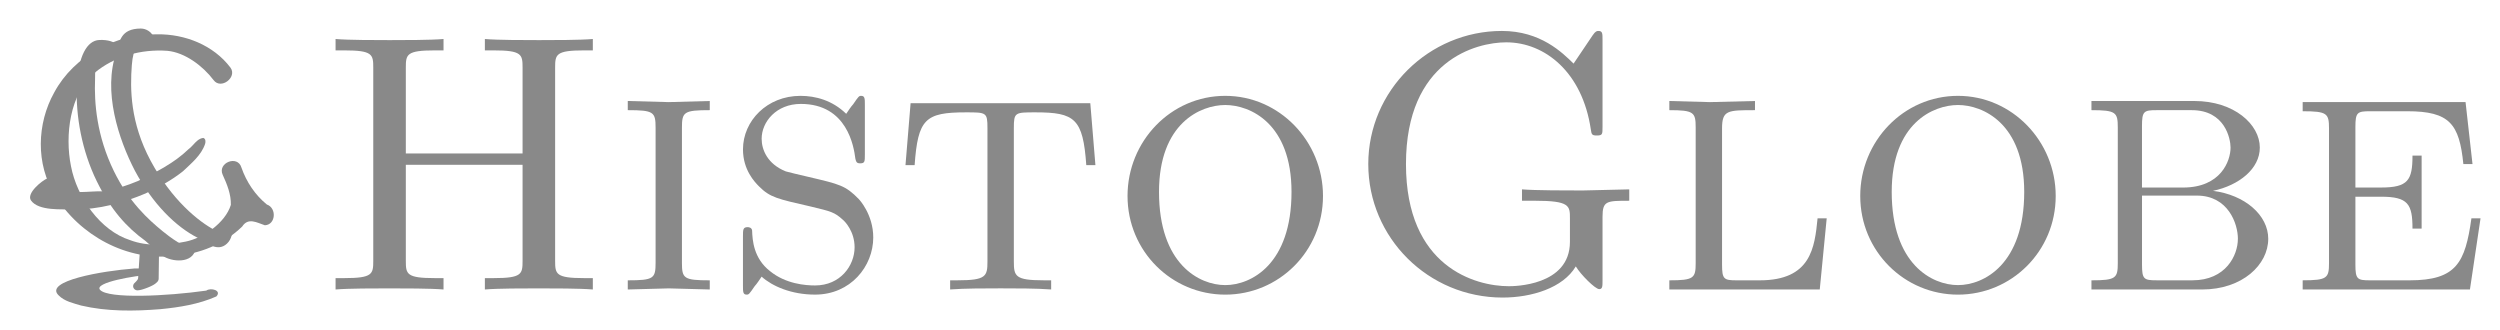 <?xml version="1.0" encoding="UTF-8" standalone="no"?>
<!-- Created with Inkscape (http://www.inkscape.org/) -->

<svg
   xmlns:dc="http://purl.org/dc/elements/1.1/"
   xmlns:cc="http://creativecommons.org/ns#"
   xmlns:rdf="http://www.w3.org/1999/02/22-rdf-syntax-ns#"
   xmlns:svg="http://www.w3.org/2000/svg"
   xmlns="http://www.w3.org/2000/svg"
   xmlns:xlink="http://www.w3.org/1999/xlink"
   xmlns:sodipodi="http://sodipodi.sourceforge.net/DTD/sodipodi-0.dtd"
   xmlns:inkscape="http://www.inkscape.org/namespaces/inkscape"
   version="1.2"
   width="106"
   height="14"
   id="svg2"
   inkscape:version="0.48.3.1 r9886"
   sodipodi:docname="logo_small.svg">
  <sodipodi:namedview
     pagecolor="#ffffff"
     bordercolor="#666666"
     borderopacity="1"
     objecttolerance="10"
     gridtolerance="10"
     guidetolerance="10"
     inkscape:pageopacity="0"
     inkscape:pageshadow="2"
     inkscape:window-width="1132"
     inkscape:window-height="622"
     id="namedview98"
     showgrid="false"
     showborder="true"
     inkscape:zoom="6.8157152"
     inkscape:cx="54.116584"
     inkscape:cy="8.5728934"
     inkscape:window-x="309"
     inkscape:window-y="275"
     inkscape:window-maximized="0"
     inkscape:current-layer="text6718" />
  <defs
     id="defs4">
    <linearGradient
       id="linearGradient6927">
      <stop
         id="stop6929"
         style="stop-color:#ffffff;stop-opacity:1"
         offset="0" />
      <stop
         id="stop6931"
         style="stop-color:#929292;stop-opacity:1"
         offset="0.496" />
      <stop
         id="stop6933"
         style="stop-color:#ffffff;stop-opacity:1"
         offset="1" />
    </linearGradient>
    <linearGradient
       id="linearGradient6796">
      <stop
         id="stop6798"
         style="stop-color:#929292;stop-opacity:0"
         offset="0" />
      <stop
         id="stop6802"
         style="stop-color:#929292;stop-opacity:0.996"
         offset="0.496" />
      <stop
         id="stop6800"
         style="stop-color:#929292;stop-opacity:0"
         offset="1" />
    </linearGradient>
    <linearGradient
       id="linearGradient6673">
      <stop
         id="stop6675"
         style="stop-color:#929292;stop-opacity:1"
         offset="0" />
      <stop
         id="stop6677"
         style="stop-color:#929292;stop-opacity:0"
         offset="1" />
    </linearGradient>
    <linearGradient
       id="linearGradient4359">
      <stop
         id="stop4361"
         style="stop-color:#e7e7e7;stop-opacity:1"
         offset="0" />
      <stop
         id="stop4363"
         style="stop-color:#e7e7e7;stop-opacity:0"
         offset="1" />
    </linearGradient>
    <linearGradient
       id="linearGradient10810">
      <stop
         id="stop10812"
         style="stop-color:#ffffff;stop-opacity:1"
         offset="0" />
      <stop
         id="stop10814"
         style="stop-color:#ffffff;stop-opacity:0.486"
         offset="1" />
    </linearGradient>
    <linearGradient
       x1="-13.435"
       y1="156.443"
       x2="266.933"
       y2="156.443"
       id="linearGradient10816"
       xlink:href="#linearGradient10810"
       gradientUnits="userSpaceOnUse"
       gradientTransform="matrix(1.15,0,0,0.904,3.43,924.964)" />
    <linearGradient
       x1="-1058.39"
       y1="152.768"
       x2="-970.473"
       y2="152.768"
       id="linearGradient4150"
       xlink:href="#linearGradient4144"
       gradientUnits="userSpaceOnUse"
       gradientTransform="matrix(1.957,0,0,0.98,2927.505,-304.158)" />
    <linearGradient
       id="linearGradient4144">
      <stop
         id="stop4146"
         style="stop-color:#d5d5d5;stop-opacity:1"
         offset="0" />
      <stop
         id="stop4148"
         style="stop-color:#ececec;stop-opacity:0"
         offset="1" />
    </linearGradient>
    <linearGradient
       x1="-1054.841"
       y1="94.05"
       x2="-968.616"
       y2="94.05"
       id="linearGradient4176"
       xlink:href="#linearGradient4144-2"
       gradientUnits="userSpaceOnUse"
       gradientTransform="matrix(0.541,0,0,1.035,-485.33,-307.81)" />
    <linearGradient
       id="linearGradient4144-2">
      <stop
         id="stop4146-5"
         style="stop-color:#d5d5d5;stop-opacity:1"
         offset="0" />
      <stop
         id="stop4148-5"
         style="stop-color:#ececec;stop-opacity:0"
         offset="1" />
    </linearGradient>
    <linearGradient
       x1="105.005"
       y1="112.072"
       x2="105.005"
       y2="55.132"
       id="linearGradient4365"
       xlink:href="#linearGradient4359"
       gradientUnits="userSpaceOnUse"
       gradientTransform="matrix(1.714,0,0,1.014,-139.344,860.373)" />
    <linearGradient
       x1="105.005"
       y1="112.072"
       x2="105.005"
       y2="55.132"
       id="linearGradient4365-5"
       xlink:href="#linearGradient4359-7"
       gradientUnits="userSpaceOnUse"
       gradientTransform="matrix(1.714,0,0,1.014,-139.344,860.373)" />
    <linearGradient
       id="linearGradient4144-2-7">
      <stop
         id="stop4146-5-0"
         style="stop-color:#d5d5d5;stop-opacity:1"
         offset="0" />
      <stop
         id="stop4148-5-3"
         style="stop-color:#ececec;stop-opacity:0"
         offset="1" />
    </linearGradient>
    <linearGradient
       x1="-1054.841"
       y1="94.05"
       x2="-968.616"
       y2="94.05"
       id="linearGradient4176-3"
       xlink:href="#linearGradient4144-2-7"
       gradientUnits="userSpaceOnUse"
       gradientTransform="matrix(0.541,0,0,1.035,-485.33,-307.81)" />
    <linearGradient
       id="linearGradient4144-4">
      <stop
         id="stop4146-0"
         style="stop-color:#d5d5d5;stop-opacity:1"
         offset="0" />
      <stop
         id="stop4148-9"
         style="stop-color:#ececec;stop-opacity:0"
         offset="1" />
    </linearGradient>
    <linearGradient
       x1="-1058.39"
       y1="152.768"
       x2="-970.473"
       y2="152.768"
       id="linearGradient4150-5"
       xlink:href="#linearGradient4144-4"
       gradientUnits="userSpaceOnUse"
       gradientTransform="matrix(1.957,0,0,0.98,2927.505,-304.158)" />
    <linearGradient
       x1="-13.435"
       y1="156.443"
       x2="266.933"
       y2="156.443"
       id="linearGradient10816-2"
       xlink:href="#linearGradient10810-4"
       gradientUnits="userSpaceOnUse"
       gradientTransform="matrix(1.15,0,0,0.904,3.43,924.964)" />
    <linearGradient
       id="linearGradient10810-4">
      <stop
         id="stop10812-2"
         style="stop-color:#ffffff;stop-opacity:1"
         offset="0" />
      <stop
         id="stop10814-5"
         style="stop-color:#ffffff;stop-opacity:0.486"
         offset="1" />
    </linearGradient>
    <linearGradient
       id="linearGradient4359-7">
      <stop
         id="stop4361-0"
         style="stop-color:#e7e7e7;stop-opacity:1"
         offset="0" />
      <stop
         id="stop4363-4"
         style="stop-color:#e7e7e7;stop-opacity:0"
         offset="1" />
    </linearGradient>
    <filter
       color-interpolation-filters="sRGB"
       id="filter6385">
      <feGaussianBlur
         id="feGaussianBlur6387"
         stdDeviation="2.559" />
    </filter>
    <filter
       color-interpolation-filters="sRGB"
       id="filter6389">
      <feGaussianBlur
         id="feGaussianBlur6391"
         stdDeviation="2.559" />
    </filter>
    <filter
       color-interpolation-filters="sRGB"
       id="filter6393">
      <feGaussianBlur
         id="feGaussianBlur6395"
         stdDeviation="2.559" />
    </filter>
    <filter
       color-interpolation-filters="sRGB"
       id="filter6397">
      <feGaussianBlur
         id="feGaussianBlur6399"
         stdDeviation="2.559" />
    </filter>
    <filter
       color-interpolation-filters="sRGB"
       id="filter6401">
      <feGaussianBlur
         id="feGaussianBlur6403"
         stdDeviation="2.559" />
    </filter>
    <filter
       color-interpolation-filters="sRGB"
       id="filter6405">
      <feGaussianBlur
         id="feGaussianBlur6407"
         stdDeviation="2.559" />
    </filter>
    <filter
       color-interpolation-filters="sRGB"
       id="filter6409">
      <feGaussianBlur
         id="feGaussianBlur6411"
         stdDeviation="2.559" />
    </filter>
    <filter
       color-interpolation-filters="sRGB"
       id="filter6413">
      <feGaussianBlur
         id="feGaussianBlur6415"
         stdDeviation="2.559" />
    </filter>
    <filter
       x="-0.081"
       y="-0.512"
       width="1.162"
       height="2.023"
       color-interpolation-filters="sRGB"
       id="filter6417">
      <feGaussianBlur
         id="feGaussianBlur6419"
         stdDeviation="2.559" />
    </filter>
    <filter
       x="-0.018"
       y="-0.512"
       width="1.036"
       height="2.023"
       color-interpolation-filters="sRGB"
       id="filter6421">
      <feGaussianBlur
         id="feGaussianBlur6423"
         stdDeviation="2.559" />
    </filter>
    <filter
       x="-0.038"
       y="-0.512"
       width="1.076"
       height="2.023"
       color-interpolation-filters="sRGB"
       id="filter6425">
      <feGaussianBlur
         id="feGaussianBlur6427"
         stdDeviation="2.559" />
    </filter>
    <filter
       x="-0.081"
       y="-0.512"
       width="1.162"
       height="2.023"
       color-interpolation-filters="sRGB"
       id="filter6429">
      <feGaussianBlur
         id="feGaussianBlur6431"
         stdDeviation="2.559" />
    </filter>
    <filter
       x="-0.081"
       y="-0.512"
       width="1.162"
       height="2.023"
       color-interpolation-filters="sRGB"
       id="filter6433">
      <feGaussianBlur
         id="feGaussianBlur6435"
         stdDeviation="2.559" />
    </filter>
    <filter
       x="-0.018"
       y="-0.512"
       width="1.036"
       height="2.023"
       color-interpolation-filters="sRGB"
       id="filter6437">
      <feGaussianBlur
         id="feGaussianBlur6439"
         stdDeviation="2.559" />
    </filter>
    <filter
       x="-0.038"
       y="-0.512"
       width="1.076"
       height="2.023"
       color-interpolation-filters="sRGB"
       id="filter6441">
      <feGaussianBlur
         id="feGaussianBlur6443"
         stdDeviation="2.559" />
    </filter>
    <filter
       x="-0.081"
       y="-0.512"
       width="1.162"
       height="2.023"
       color-interpolation-filters="sRGB"
       id="filter6445">
      <feGaussianBlur
         id="feGaussianBlur6447"
         stdDeviation="2.559" />
    </filter>
    <filter
       color-interpolation-filters="sRGB"
       id="filter6489">
      <feGaussianBlur
         id="feGaussianBlur6491"
         stdDeviation="1.279" />
    </filter>
    <linearGradient
       x1="384.24"
       y1="442.836"
       x2="728.32"
       y2="442.836"
       id="linearGradient6714"
       xlink:href="#linearGradient6673"
       gradientUnits="userSpaceOnUse"
       gradientTransform="matrix(1,0,0,0.105,-15.656,870.596)"
       spreadMethod="reflect" />
    <linearGradient
       x1="13.74"
       y1="442.836"
       x2="728.32"
       y2="442.836"
       id="linearGradient6742"
       xlink:href="#linearGradient6796"
       gradientUnits="userSpaceOnUse"
       gradientTransform="matrix(1,0,0,0.105,-15.656,14.997)"
       spreadMethod="repeat" />
    <linearGradient
       x1="13.74"
       y1="442.836"
       x2="728.32"
       y2="442.836"
       id="linearGradient6806"
       xlink:href="#linearGradient6927"
       gradientUnits="userSpaceOnUse"
       gradientTransform="matrix(1,0,0,0.105,-15.656,869.997)"
       spreadMethod="repeat" />
    <linearGradient
       x1="13.74"
       y1="442.836"
       x2="728.32"
       y2="442.836"
       id="linearGradient6937"
       xlink:href="#linearGradient6927"
       gradientUnits="userSpaceOnUse"
       gradientTransform="matrix(1,0,0,0.105,-15.656,12.983)"
       spreadMethod="repeat" />
  </defs>
  <g
     transform="scale(0.999,1.001)"
     style="font-size:37.608px;font-style:normal;font-variant:normal;font-weight:normal;font-stretch:normal;line-height:125%;letter-spacing:0px;word-spacing:0px;fill:#898989;fill-opacity:1;stroke:none;font-family:LMRoman10;-inkscape-font-specification:LMRoman10"
     id="text6718">
    <path
       d="m 25.161,12.262 0,-0.482 -0.373,0 c -1.196,0 -1.227,-0.171 -1.227,-0.73 l 0,-8.186 c 0,-0.559 0.031,-0.73 1.227,-0.73 l 0.373,0 0,-0.482 c -0.544,0.047 -1.693,0.047 -2.283,0.047 -0.59,0 -1.755,0 -2.299,-0.047 l 0,0.482 0.373,0 c 1.196,0 1.227,0.171 1.227,0.73 l 0,3.635 -4.955,0 0,-3.635 c 0,-0.559 0.031,-0.73 1.227,-0.73 l 0.373,0 0,-0.482 c -0.544,0.047 -1.693,0.047 -2.283,0.047 -0.59,0 -1.755,0 -2.299,-0.047 l 0,0.482 0.373,0 c 1.196,0 1.227,0.171 1.227,0.73 l 0,8.186 c 0,0.559 -0.031,0.73 -1.227,0.73 l -0.373,0 0,0.482 c 0.544,-0.047 1.693,-0.047 2.283,-0.047 0.59,0 1.755,0 2.299,0.047 l 0,-0.482 -0.373,0 c -1.196,0 -1.227,-0.171 -1.227,-0.73 l 0,-4.07 4.955,0 0,4.07 c 0,0.559 -0.031,0.73 -1.227,0.73 l -0.373,0 0,0.482 c 0.544,-0.047 1.693,-0.047 2.283,-0.047 0.59,0 1.755,0 2.299,0.047"
       style="font-size:15.534px;fill:#898989;font-family:LMRomanCaps10;-inkscape-font-specification:LMRomanCaps10"
       id="path3074" />
    <path
       d="m 30.124,12.262 0,-0.388 c -1.103,0 -1.181,-0.078 -1.181,-0.746 l 0,-5.716 c 0,-0.668 0.078,-0.746 1.181,-0.746 l 0,-0.388 -1.74,0.047 -1.74,-0.047 0,0.388 c 1.103,0 1.181,0.078 1.181,0.746 l 0,5.716 c 0,0.668 -0.078,0.746 -1.181,0.746 l 0,0.388 1.74,-0.047 1.74,0.047"
       style="font-size:15.534px;fill:#898989;font-family:LMRomanCaps10;-inkscape-font-specification:LMRomanCaps10"
       id="path3076" />
    <path
       d="m 37.063,10.057 c 0,-0.979 -0.606,-1.616 -0.606,-1.616 C 35.883,7.851 35.634,7.804 34.314,7.493 33.988,7.416 33.444,7.292 33.351,7.26 32.574,6.95 32.326,6.344 32.326,5.878 c 0,-0.715 0.621,-1.476 1.662,-1.476 1.973,0 2.252,1.817 2.315,2.315 0.031,0.109 0.031,0.202 0.202,0.202 0.202,0 0.202,-0.078 0.202,-0.373 l 0,-2.113 c 0,-0.249 0,-0.373 -0.155,-0.373 -0.093,0 -0.109,0.016 -0.342,0.357 -0.078,0.078 -0.233,0.311 -0.295,0.404 -0.59,-0.575 -1.305,-0.761 -1.942,-0.761 -1.414,0 -2.439,1.056 -2.439,2.268 0,0.87 0.497,1.383 0.683,1.569 0.466,0.466 0.777,0.528 2.206,0.854 0.839,0.202 0.994,0.233 1.351,0.559 0.078,0.062 0.497,0.482 0.497,1.165 0,0.777 -0.606,1.616 -1.678,1.616 -0.404,0 -1.243,-0.062 -1.911,-0.606 -0.699,-0.544 -0.746,-1.305 -0.761,-1.724 -0.016,-0.124 -0.14,-0.14 -0.186,-0.14 -0.202,0 -0.202,0.109 -0.202,0.388 l 0,2.097 c 0,0.249 0,0.373 0.155,0.373 0.093,0 0.109,-0.016 0.342,-0.357 0.078,-0.078 0.233,-0.311 0.295,-0.404 0.45,0.404 1.258,0.761 2.268,0.761 1.507,0 2.47,-1.196 2.47,-2.423"
       style="font-size:15.534px;fill:#898989;font-family:LMRomanCaps10;-inkscape-font-specification:LMRomanCaps10"
       id="path3078" />
    <path
       d="m 46.492,6.996 -0.217,-2.625 -7.627,0 -0.217,2.625 0.388,0 c 0.14,-1.957 0.45,-2.237 2.175,-2.237 0.87,0 0.916,7e-7 0.916,0.668 l 0,5.654 c 0,0.621 -0.062,0.792 -1.258,0.792 l -0.326,0 0,0.388 c 0.606,-0.047 1.522,-0.047 2.144,-0.047 0.621,0 1.538,0 2.144,0.047 l 0,-0.388 -0.326,0 c -1.196,0 -1.258,-0.171 -1.258,-0.792 l 0,-5.654 c 0,-0.668 0.047,-0.668 0.916,-0.668 1.678,0 2.019,0.264 2.159,2.237 l 0.388,0"
       style="font-size:15.534px;fill:#898989;font-family:LMRomanCaps10;-inkscape-font-specification:LMRomanCaps10"
       id="path3080" />
    <path
       d="m 56.151,8.301 c 0,-2.315 -1.849,-4.241 -4.148,-4.241 -2.315,0 -4.148,1.926 -4.148,4.241 0,2.346 1.88,4.179 4.148,4.179 2.268,0 4.148,-1.833 4.148,-4.179 M 54.815,8.13 c 0,3.06 -1.709,3.946 -2.812,3.946 -1.103,0 -2.812,-0.885 -2.812,-3.946 0,-2.92 1.771,-3.682 2.812,-3.682 1.056,0 2.812,0.777 2.812,3.682"
       style="font-size:15.534px;fill:#898989;font-family:LMRomanCaps10;-inkscape-font-specification:LMRomanCaps10"
       id="path3082" />
    <path
       d="m 69.149,8.503 0,-0.482 -1.973,0.047 c -0.637,0 -2.019,-10e-8 -2.579,-0.047 l 0,0.482 0.544,0 c 1.491,0 1.491,0.217 1.491,0.746 l 0,0.994 c 0,1.88 -2.408,1.88 -2.594,1.88 -1.414,0 -4.365,-0.808 -4.365,-5.173 0,-4.396 2.983,-5.157 4.256,-5.157 1.647,0 3.231,1.274 3.588,3.682 0.031,0.217 0.047,0.264 0.249,0.264 0.249,0 0.249,-0.047 0.249,-0.373 l 0,-3.682 c 0,-0.264 -1e-6,-0.373 -0.171,-0.373 -0.062,0 -0.124,2e-7 -0.249,0.186 L 66.787,2.694 C 66.306,2.227 65.389,1.311 63.743,1.311 c -3.091,0 -5.67,2.516 -5.67,5.639 0,3.122 2.548,5.654 5.701,5.654 1.227,0 2.563,-0.404 3.107,-1.32 0.202,0.342 0.823,0.963 0.994,0.963 0.14,0 0.14,-0.124 0.14,-0.357 l 0,-2.703 c 0,-0.683 0.171,-0.683 1.134,-0.683"
       style="font-size:15.534px;fill:#898989;font-family:LMRomanCaps10;-inkscape-font-specification:LMRomanCaps10"
       id="path3084" />
    <path
       d="m 77.53,9.249 -0.388,0 c -0.124,1.243 -0.28,2.625 -2.454,2.625 l -0.979,0 c -0.544,0 -0.621,-0.047 -0.621,-0.668 l 0,-5.763 c 0,-0.777 0.233,-0.777 1.398,-0.777 l 0,-0.388 -1.911,0.047 -1.724,-0.047 0,0.388 c 1.041,0 1.118,0.093 1.118,0.73 l 0,5.748 c 0,0.637 -0.078,0.73 -1.118,0.73 l 0,0.388 6.384,0 0.295,-3.014"
       style="font-size:15.534px;fill:#898989;font-family:LMRomanCaps10;-inkscape-font-specification:LMRomanCaps10"
       id="path3086" />
    <path
       d="m 87.249,8.301 c 0,-2.315 -1.849,-4.241 -4.148,-4.241 -2.315,0 -4.148,1.926 -4.148,4.241 0,2.346 1.88,4.179 4.148,4.179 2.268,0 4.148,-1.833 4.148,-4.179 M 85.913,8.13 c 0,3.06 -1.709,3.946 -2.812,3.946 -1.103,0 -2.812,-0.885 -2.812,-3.946 0,-2.92 1.771,-3.682 2.812,-3.682 1.056,0 2.812,0.777 2.812,3.682"
       style="font-size:15.534px;fill:#898989;font-family:LMRomanCaps10;-inkscape-font-specification:LMRomanCaps10"
       id="path3088" />
    <path
       d="m 96.27,10.119 c 0,-1.01 -0.994,-1.864 -2.346,-2.035 1.103,-0.233 1.988,-0.932 1.988,-1.833 0,-0.979 -1.087,-1.973 -2.781,-1.973 l -4.365,0 0,0.388 c 1.041,0 1.118,0.093 1.118,0.73 l 0,5.748 c 0,0.637 -0.078,0.73 -1.118,0.73 l 0,0.388 4.691,0 c 1.724,0 2.812,-1.056 2.812,-2.144 M 94.67,6.251 c 0,0.559 -0.404,1.693 -2.019,1.693 l -1.74,0 0,-2.61 c 0,-0.621 0.078,-0.668 0.621,-0.668 l 1.491,0 c 1.414,0 1.647,1.212 1.647,1.584 m 0.311,3.868 c 0,0.699 -0.513,1.755 -1.926,1.755 l -1.522,0 c -0.544,0 -0.621,-0.047 -0.621,-0.668 l 0,-2.92 2.33,0 c 1.32,0 1.74,1.181 1.74,1.833"
       style="font-size:15.534px;fill:#898989;font-family:LMRomanCaps10;-inkscape-font-specification:LMRomanCaps10"
       id="path3090" />
    <path
       d="m 105.281,9.249 -0.388,0 c -0.264,1.88 -0.637,2.625 -2.625,2.625 l -1.678,0 c -0.544,0 -0.621,-0.047 -0.621,-0.668 l 0,-2.874 1.087,0 c 1.15,0 1.336,0.311 1.336,1.351 l 0.388,0 0,-3.091 -0.388,0 c 0,1.041 -0.186,1.351 -1.336,1.351 l -1.087,0 0,-2.563 c 0,-0.621 0.078,-0.668 0.621,-0.668 l 1.584,0 c 1.802,0 2.206,0.544 2.377,2.237 l 0.388,0 -0.295,-2.625 -6.913,0 0,0.388 c 1.041,0 1.118,0.093 1.118,0.73 l 0,5.701 c 0,0.637 -0.078,0.73 -1.118,0.73 l 0,0.388 7.099,0 0.45,-3.014"
       style="font-size:15.534px;fill:#898989;font-family:LMRomanCaps10;-inkscape-font-specification:LMRomanCaps10"
       id="path3092" />
  </g>
  <g
     style="fill:#898989;fill-opacity:1;stroke:none"
     id="g6722"
     transform="matrix(0.343,0,0,0.343,96.627,-155.068)">
    <g
       style="fill:#898989;fill-opacity:1;stroke:none"
       id="g6724"
       transform="matrix(0.421,0,0,0.421,-281.624,337.338)">
      <g
         style="fill:#898989;fill-opacity:1;stroke:none"
         id="g6726"
         transform="matrix(1.421,0,0,1.421,-33.717,-152.972)">
        <path
           inkscape:connector-curvature="0"
           style="font-size:medium;font-style:normal;font-variant:normal;font-weight:normal;font-stretch:normal;text-indent:0;text-align:start;text-decoration:none;line-height:normal;letter-spacing:normal;word-spacing:normal;text-transform:none;direction:ltr;block-progression:tb;writing-mode:lr-tb;text-anchor:start;baseline-shift:baseline;color:#000000;fill:#898989;fill-opacity:1;stroke:none;stroke-width:8.9;marker:none;visibility:visible;display:inline;overflow:visible;enable-background:accumulate;font-family:Sans;-inkscape-font-specification:Sans"
           id="path6728"
           transform="matrix(2.375,0,0,2.375,668.837,-801.154)"
           d="m -254.004,475.42 c -0.554,0.061 -0.854,0.679 -1.287,0.986 -1.25,1.213 -2.829,1.992 -4.374,2.756 -0.974,0.404 -1.991,0.748 -3.035,0.905 -1.28,-0.041 -2.635,0.308 -3.835,-0.296 -0.476,-0.17 -0.355,-1.345 -0.981,-0.858 -0.566,0.239 -1.888,1.337 -1.478,1.944 0.667,0.942 2.684,0.754 3.767,0.784 2.136,0.014 4.241,-0.563 6.198,-1.386 1.146,-0.537 2.275,-1.146 3.266,-1.938 0.733,-0.701 1.592,-1.384 1.922,-2.38 0.055,-0.179 0.057,-0.451 -0.163,-0.517 z" />
        <path
           inkscape:connector-curvature="0"
           style="font-size:medium;font-style:normal;font-variant:normal;font-weight:normal;font-stretch:normal;text-indent:0;text-align:start;text-decoration:none;line-height:normal;letter-spacing:normal;word-spacing:normal;text-transform:none;direction:ltr;block-progression:tb;writing-mode:lr-tb;text-anchor:start;baseline-shift:baseline;color:#000000;fill:#898989;fill-opacity:1;stroke:none;stroke-width:8.9;marker:none;visibility:visible;display:inline;overflow:visible;enable-background:accumulate;font-family:Sans;-inkscape-font-specification:Sans"
           id="path6730"
           d="m 51.311,354.953 c -6.517,0.485 -18.769,2.575 -15.606,5.556 1.227,1.244 3.03,1.61 4.644,2.097 5.349,1.251 10.911,1.189 16.356,0.751 3.943,-0.377 7.938,-1.019 11.581,-2.627 1.192,-1.266 -1.176,-1.879 -2.075,-1.211 -8.14,1.158 -20.318,1.74 -21.961,-0.165 -1.296,-1.503 7.29,-2.955 10.609,-3.15 0.877,0.098 1.945,-1.194 0.478,-1.202 -1.341,-0.062 -2.685,-0.078 -4.028,-0.05 z" />
        <path
           inkscape:connector-curvature="0"
           style="font-size:medium;font-style:normal;font-variant:normal;font-weight:normal;font-stretch:normal;text-indent:0;text-align:start;text-decoration:none;line-height:normal;letter-spacing:normal;word-spacing:normal;text-transform:none;direction:ltr;block-progression:tb;writing-mode:lr-tb;text-anchor:start;baseline-shift:baseline;color:#000000;fill:#898989;fill-opacity:1;stroke:none;stroke-width:14.7;marker:none;visibility:visible;display:inline;overflow:visible;enable-background:accumulate;font-family:Sans;-inkscape-font-specification:Sans"
           id="path6732"
           transform="matrix(0.397,0,0,0.393,-168.893,-28.295)"
           d="m 559.469,966.031 a 1.986,1.986 0 0 0 -1.969,1.875 l -0.781,12.25 0,0.031 c -0.065,0.741 -0.488,1.24 -1.781,2.562 -0.227,0.223 -0.477,0.408 -0.688,1 -0.107,0.302 -0.193,0.774 -0.062,1.281 0.131,0.507 0.487,0.954 0.812,1.188 0.651,0.468 1.061,0.427 1.375,0.438 0.314,0.011 0.58,-0.024 0.844,-0.062 1.056,-0.154 2.253,-0.529 3.594,-1.031 1.341,-0.502 2.746,-1.1 3.906,-1.781 0.58,-0.341 1.087,-0.711 1.562,-1.156 0.47,-0.441 1.113,-1.003 1.125,-2.188 1.3e-4,-0.012 0,-0.019 0,-0.031 l 0.156,-12.344 a 1.986,1.986 0 0 0 -2,-2.031 l -6.094,0 z" />
        <path
           inkscape:connector-curvature="0"
           style="font-size:72px;font-style:normal;font-variant:normal;font-weight:normal;font-stretch:normal;line-height:125%;letter-spacing:0px;word-spacing:0px;fill:#898989;fill-opacity:1;stroke:none;font-family:LMRomanCaps10;-inkscape-font-specification:LMRomanCaps10"
           id="path6734"
           d="m 56.094,306.562 c -8.547,-0.136 -17.19,4.389 -21.298,12.001 -3.614,6.448 -3.846,14.841 0.121,21.193 5.02,8.324 14.928,13.767 24.71,12.586 5.184,-0.36 10.253,-2.426 13.999,-6.062 1.247,-1.945 3.069,-0.787 4.682,-0.261 2.271,-0.096 2.486,-3.573 0.418,-4.286 -2.439,-1.984 -4.22,-4.67 -5.252,-7.62 -0.772,-2.703 -5.019,-0.994 -3.877,1.477 0.895,1.956 1.745,4.028 1.685,6.221 -1.181,3.811 -5.805,6.87 -9.316,7.578 -3.747,0.75 -7.893,1.078 -11.519,-0.306 -6.125,-1.942 -10.981,-8.82 -12.203,-15.298 -1.278,-6.317 -0.256,-14.958 4.877,-19.256 4.096,-3.436 9.671,-4.945 15.035,-4.558 3.659,0.339 7.356,3.141 9.558,6.053 1.511,2.054 4.964,-0.599 3.48,-2.591 -3.506,-4.634 -9.373,-6.94 -15.099,-6.873 z" />
        <path
           inkscape:connector-curvature="0"
           style="font-size:72px;font-style:normal;font-variant:normal;font-weight:normal;font-stretch:normal;line-height:125%;letter-spacing:0px;word-spacing:0px;fill:#898989;fill-opacity:1;stroke:none;font-family:LMRomanCaps10;-inkscape-font-specification:LMRomanCaps10"
           id="path6736"
           d="m 47.648,310.209 c -2.875,8.085 0.431,18.039 3.809,24.544 3.678,6.862 8.429,11.538 12.943,13.842 2.122,1.269 4.172,2.938 6.043,1.253 2.025,-1.823 1.276,-6.193 -2.375,-2.774 -3.454,-1.786 -9.044,-6.321 -13.358,-14.377 -4.236,-7.911 -4.261,-14.854 -3.887,-19.773 0.277,-3.645 1.358,-5.025 3.333,-4.776 2.357,0.297 0.918,-2.794 -1.509,-2.778 -4.179,0.029 -4.339,2.68 -4.998,4.839 z" />
        <path
           inkscape:connector-curvature="0"
           style="font-size:72px;font-style:normal;font-variant:normal;font-weight:normal;font-stretch:normal;line-height:125%;letter-spacing:0px;word-spacing:0px;fill:#898989;fill-opacity:1;stroke:none;font-family:LMRomanCaps10;-inkscape-font-specification:LMRomanCaps10"
           id="path6738"
           d="m 44.096,307.735 c -2.528,0.115 -4.357,3.294 -4.646,9.557 -0.232,6.138 1.029,13.287 4.114,19.601 2.888,5.912 6.221,9.586 10.031,12.33 0.486,0.387 3.078,2.768 3.573,3.083 1.807,1.31 6.311,1.732 6.827,-1.442 -2.079,0.112 -5.484,-2.533 -6.798,-3.607 -2.996,-2.447 -6.958,-6.023 -10.094,-12.447 -3.531,-7.234 -4.076,-14.07 -3.878,-18.948 0.04,-1.261 -0.362,-4.462 3.153,-5.419 2.858,-0.778 1.381,-2.874 -2.28,-2.708 z" />
      </g>
    </g>
  </g>
</svg>
